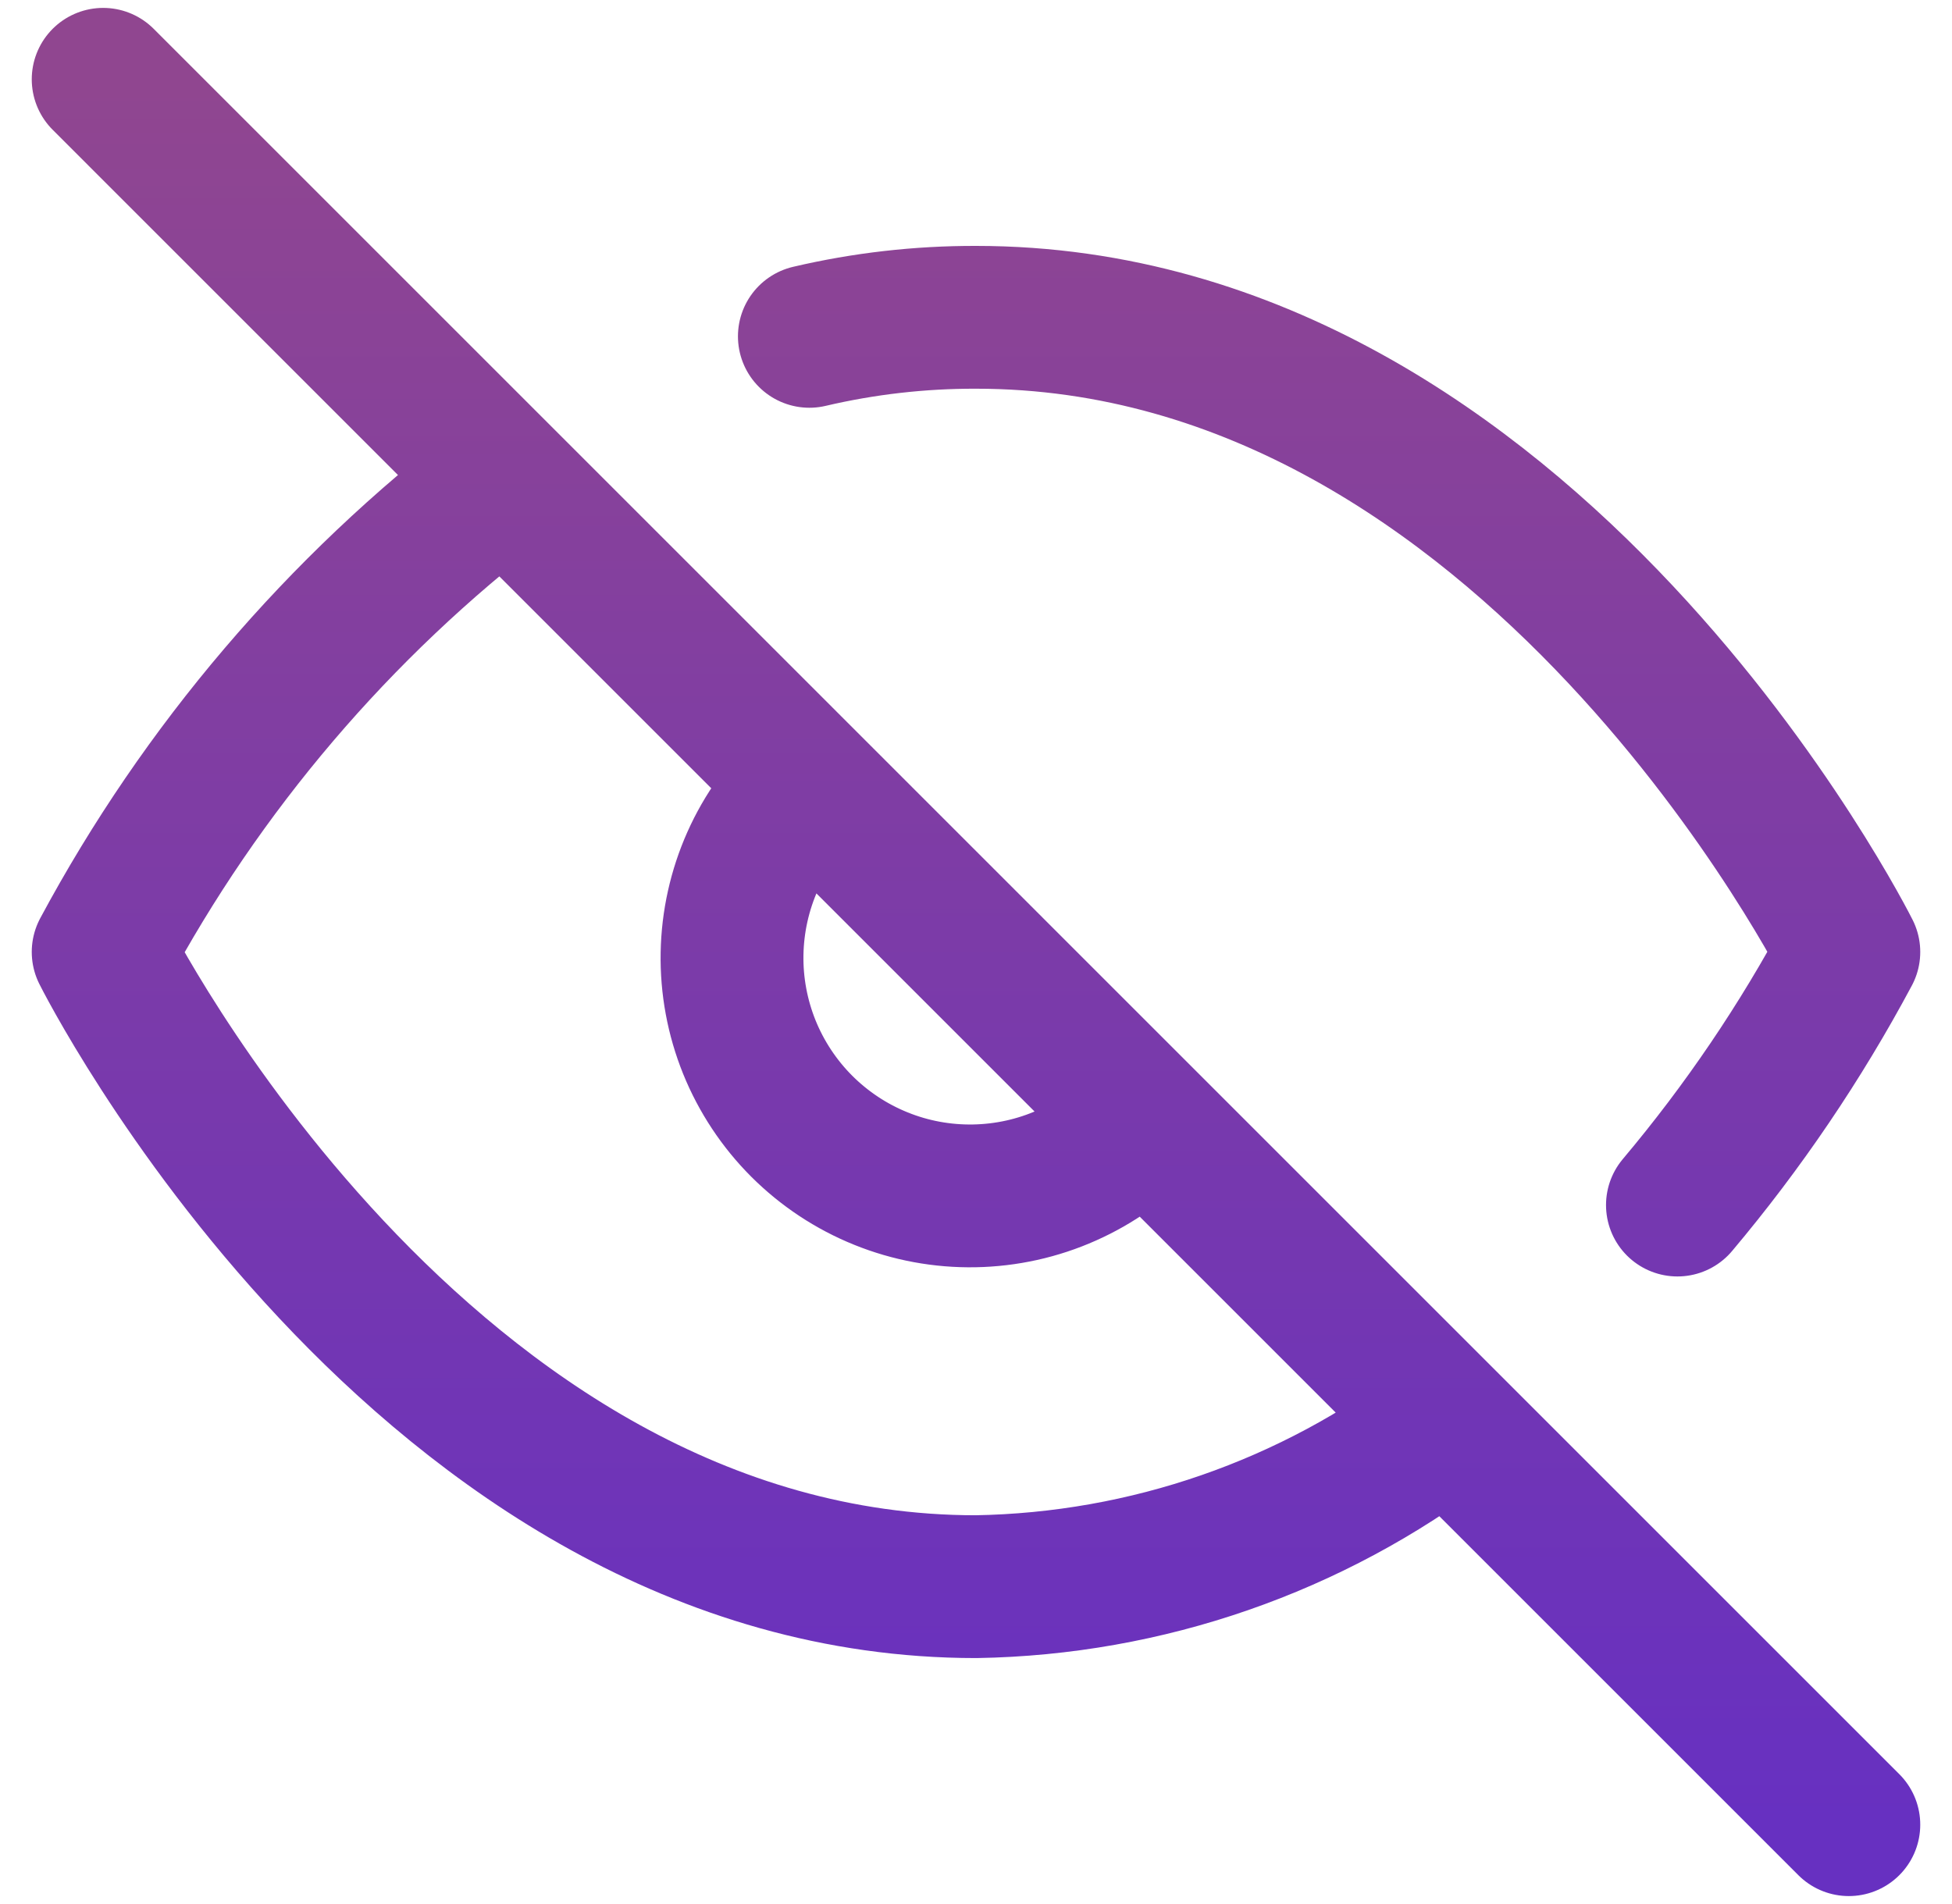 <svg width="41" height="40" viewBox="0 0 41 40" fill="none" xmlns="http://www.w3.org/2000/svg">
<g clip-path="url(#clip0_1182_24701)">
<path d="M30.4 29.899C27.551 32.071 24.082 33.274 20.5 33.333C8.833 33.333 2.167 19.999 2.167 19.999C4.24 16.136 7.115 12.76 10.6 10.099M17 7.066C18.147 6.797 19.322 6.663 20.5 6.666C32.167 6.666 38.833 19.999 38.833 19.999C37.822 21.892 36.615 23.674 35.233 25.316M24.033 23.533C23.576 24.024 23.024 24.418 22.41 24.691C21.797 24.965 21.135 25.111 20.464 25.123C19.792 25.135 19.125 25.012 18.503 24.76C17.88 24.509 17.315 24.134 16.84 23.66C16.365 23.185 15.991 22.619 15.739 21.997C15.488 21.374 15.364 20.707 15.376 20.036C15.388 19.364 15.535 18.702 15.808 18.089C16.081 17.476 16.476 16.924 16.967 16.466M2.167 1.666L38.833 38.333" stroke="url(#paint0_linear_1182_24701)" stroke-width="3" stroke-linecap="round" stroke-linejoin="round"/>
</g>
<defs>
<linearGradient id="paint0_linear_1182_24701" x1="20.5" y1="1.666" x2="20.5" y2="38.333" gradientUnits="userSpaceOnUse">
<stop stop-color="#904690"/>
<stop offset="1" stop-color="#6730C1"/>
</linearGradient>
<clipPath id="clip0_1182_24701">
<rect width="40" height="40" fill="white" transform="translate(0.5)"/>
</clipPath>
</defs>
</svg>
